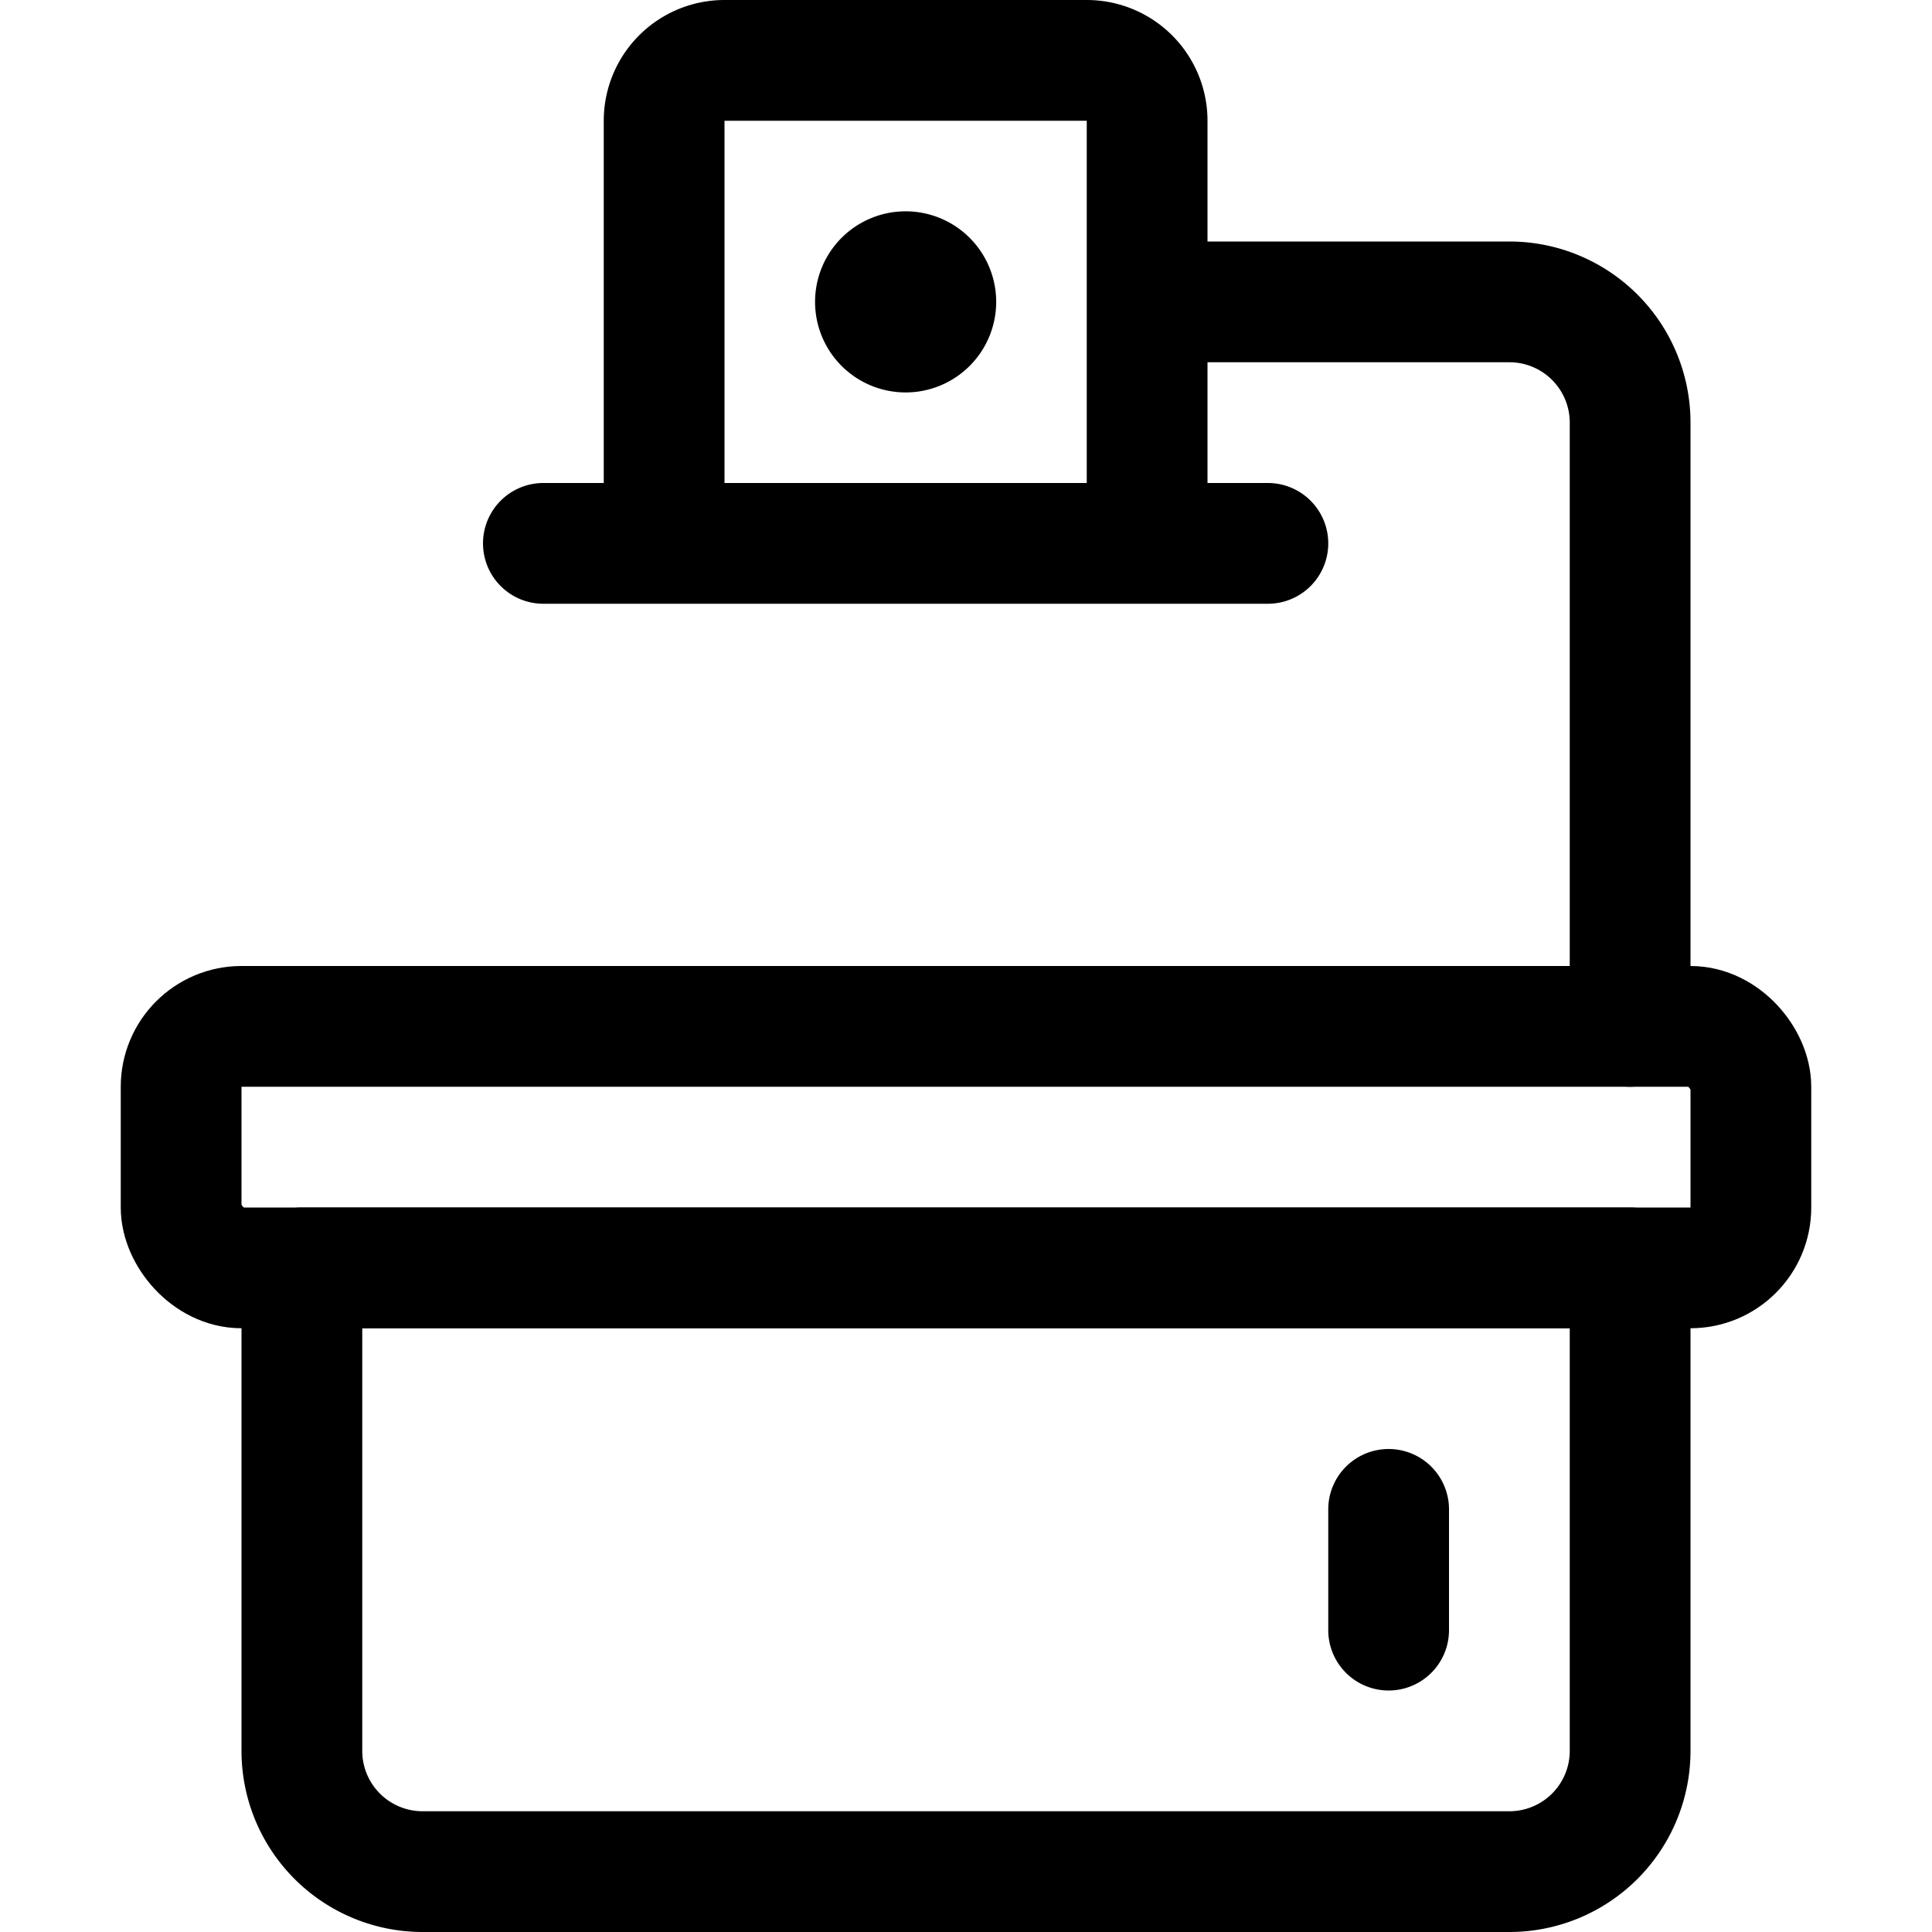 <svg xmlns="http://www.w3.org/2000/svg" viewBox="0 0 24 24" width="24" height="24"><defs><style>.a{fill:none;stroke:#000;stroke-linecap:round;stroke-linejoin:round;stroke-width:1.5px}</style></defs><title>presentation-projector-1</title><rect class="a" x="2.25" y="12.75" width="19.5" height="3" rx=".75" ry=".75"/><path class="a" d="M20.25 15.75H3.75v6a1.5 1.5 0 0 0 1.5 1.5h13.5a1.5 1.5 0 0 0 1.5-1.5zm-6-9h-6V1.5A.75.75 0 0 1 9 .75h4.5a.75.75 0 0 1 .75.75zm0-3h4.5a1.5 1.5 0 0 1 1.5 1.5v7.5m-13.5-6h9"/><path class="a" d="M11.25 3.375a.375.375 0 1 1-.375.375.375.375 0 0 1 .375-.375m6 15.375v1.5"/></svg>